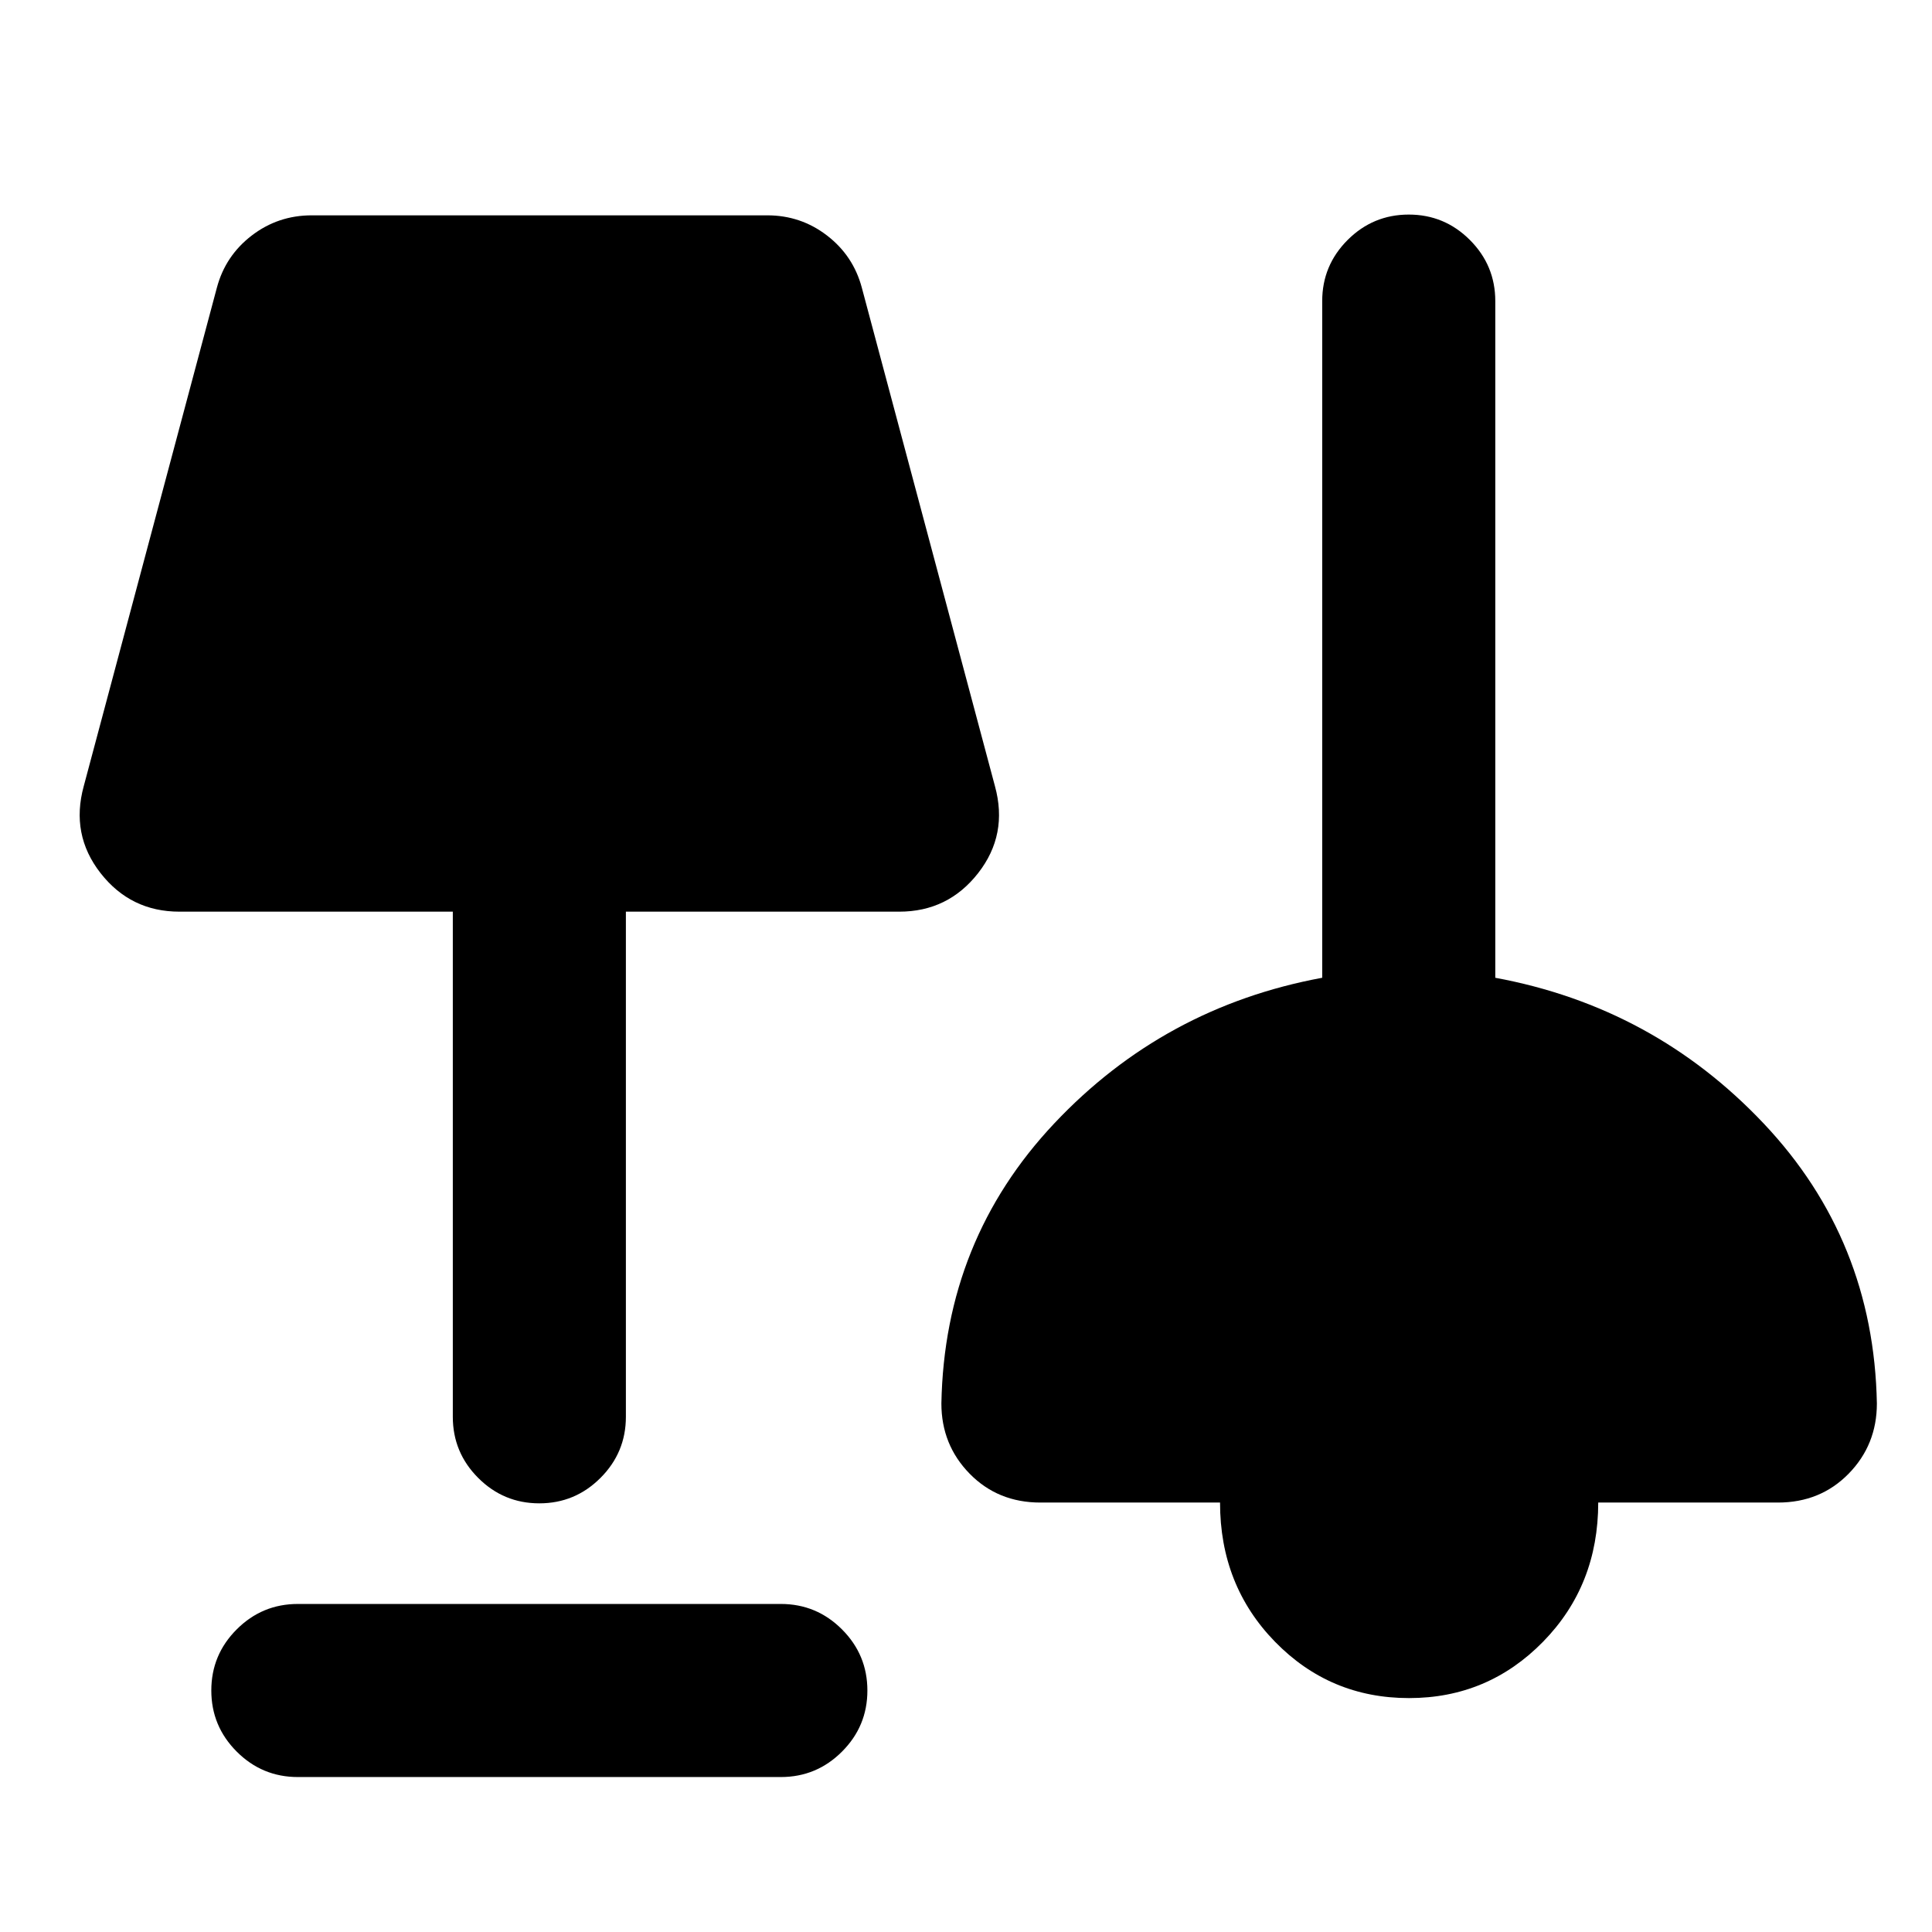 <svg xmlns="http://www.w3.org/2000/svg" height="24" viewBox="0 -960 960 960" width="24"><path d="M148-77q-17.75 0-30.37-12.63Q105-102.26 105-120.01q0-17.76 12.63-30.37Q130.25-163 148-163h240q17.75 0 30.37 12.63Q431-137.74 431-119.99q0 17.76-12.63 30.37Q405.75-77 388-77H148Zm552.14-39.23q-39.29 0-66.6-28-27.31-28-27.31-69.16h-89.31q-21.07 0-35.11-14.34t-14.04-34.89q1.54-81.23 56.04-139.11 54.5-57.88 133.19-72.42v-336.23q0-17.75 12.63-30.38 12.63-12.62 30.38-12.62 17.76 0 30.37 12.62Q743-828.13 743-810.38v336.23q78.69 14.54 133.38 72.42 54.7 57.88 56.23 139.11 0 20.55-14.03 34.89-14.04 14.34-35.12 14.34h-89.31q0 41.16-27.41 69.16-27.42 28-66.6 28ZM267.99-213q-17.76 0-30.37-12.63Q225-238.25 225-256v-251H89.16q-24.22 0-39.19-19.15-14.97-19.16-8.35-43.23l66.15-247.69q4.23-15.85 17.31-25.89Q138.15-853 154.92-853h226.33q16.67 0 29.71 10.04t17.27 25.89l66.15 247.69q6.62 24.07-8.35 43.23Q471.06-507 446.84-507H311v251q0 17.75-12.63 30.37Q285.74-213 267.99-213Z"/></svg>